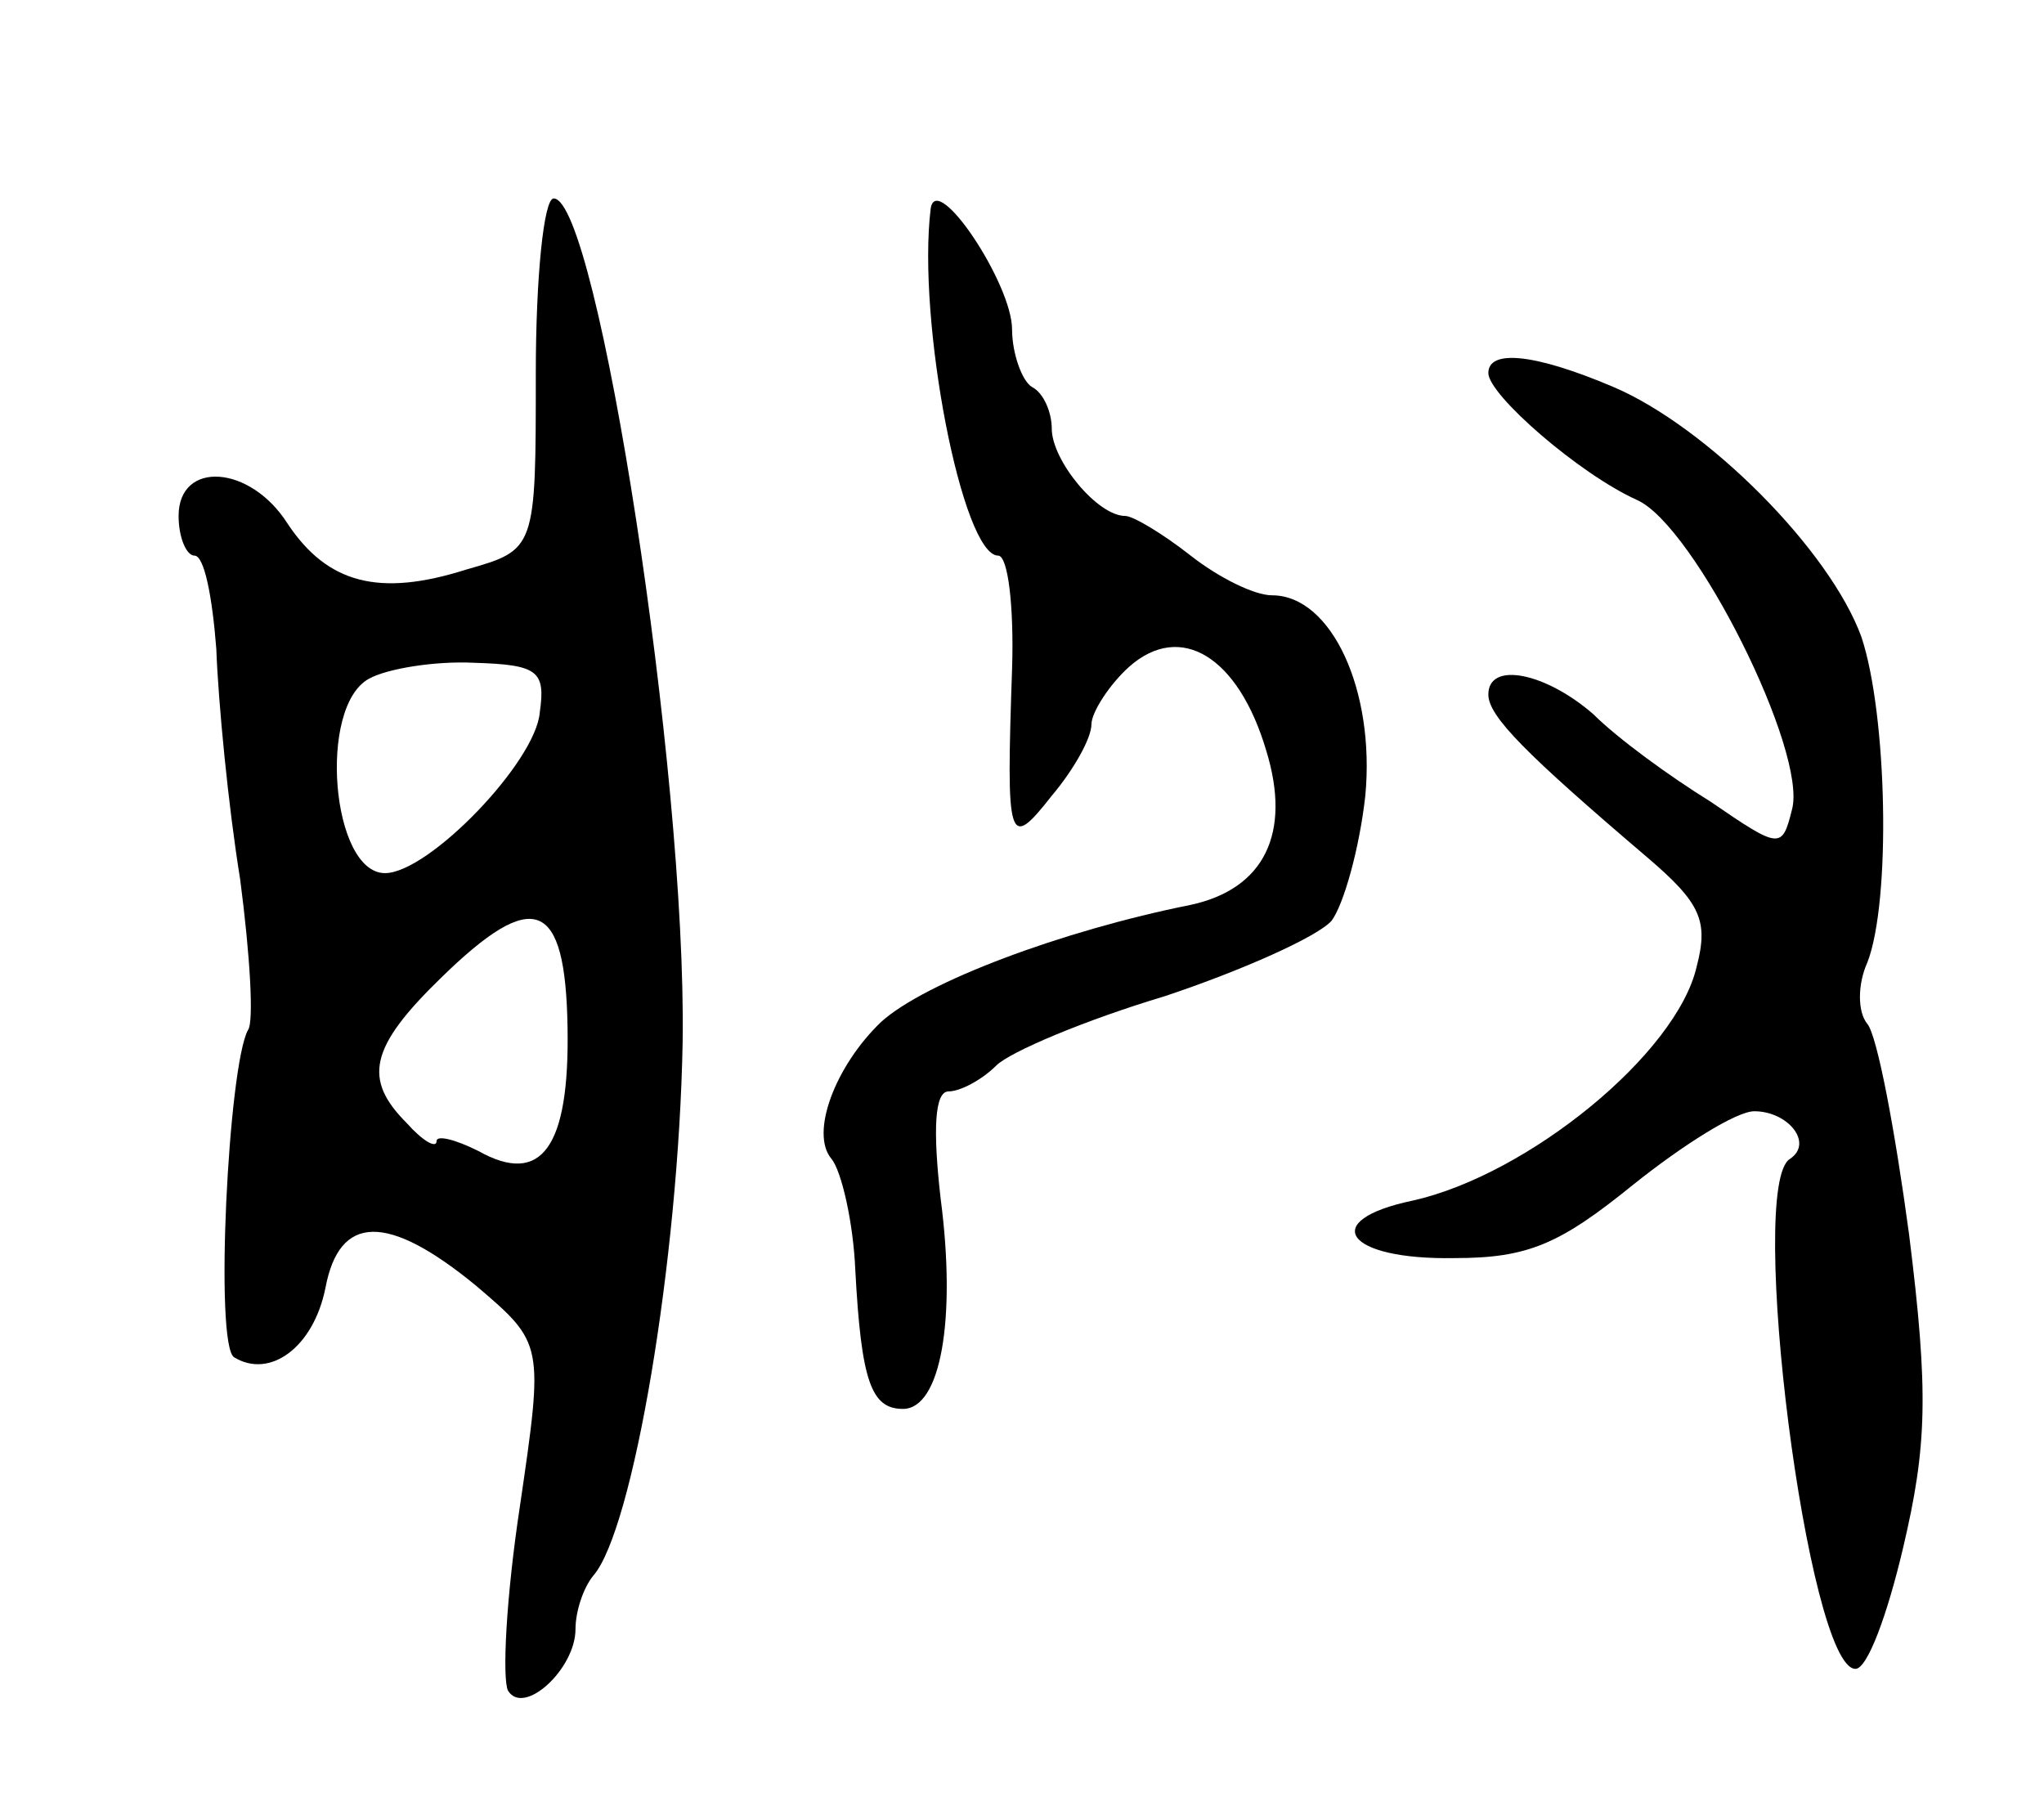 <svg version="1.0" xmlns="http://www.w3.org/2000/svg"
 width="103pt" height="91pt" viewBox="0 0 103 91"
 preserveAspectRatio="xMidYMid meet">
<g transform="translate(0,91) scale(0.1,-0.1)"
fill="#000000" stroke="none">
<path d="M270 722 c0 -89 0 -89 -35 -99 -44 -14 -70 -7 -90 23 -19 30 -55 32
-55 4 0 -11 4 -20 8 -20 5 0 9 -21 11 -47 1 -27 6 -79 12 -116 5 -38 7 -72 4
-76 -10 -18 -17 -159 -7 -165 18 -11 40 5 46 35 7 37 31 38 76 1 34 -29 34
-29 22 -111 -7 -46 -9 -87 -6 -93 8 -13 34 11 34 31 0 9 4 21 9 27 20 23 43
159 45 269 2 136 -43 425 -65 425 -5 0 -9 -40 -9 -88z m2 -171 c-2 -25 -56
-81 -78 -81 -27 0 -34 84 -8 98 9 5 33 9 53 8 32 -1 36 -4 33 -25z m14 -159
c1 -60 -13 -80 -45 -62 -12 6 -21 8 -21 5 0 -4 -7 0 -15 9 -22 22 -19 38 17
73 47 46 63 40 64 -25z"/>
<path d="M469 805 c-7 -57 16 -175 34 -175 5 0 8 -26 7 -57 -3 -88 -2 -92 20
-64 11 13 20 29 20 36 0 6 9 20 19 29 26 23 55 5 69 -42 13 -42 -1 -70 -38
-78 -65 -13 -134 -39 -156 -59 -23 -22 -36 -56 -25 -69 5 -6 11 -32 12 -56 3
-56 8 -70 24 -70 19 0 27 45 19 106 -4 35 -3 54 4 54 6 0 17 6 24 13 7 7 45
23 85 35 39 13 77 30 84 38 6 8 14 36 17 63 5 53 -17 101 -47 101 -9 0 -27 9
-41 20 -14 11 -29 20 -33 20 -14 0 -37 28 -37 44 0 8 -4 18 -10 21 -5 3 -10
17 -10 29 0 23 -38 80 -41 61z"/>
<path d="M750 722 c0 -11 46 -51 75 -64 29 -13 86 -127 78 -156 -5 -20 -6 -20
-41 4 -21 13 -47 32 -59 44 -24 21 -53 27 -53 10 0 -11 19 -30 80 -82 27 -23
31 -32 25 -55 -10 -44 -85 -105 -143 -118 -48 -10 -34 -30 21 -29 37 0 53 7
90 37 25 20 52 37 61 37 17 0 30 -16 18 -24 -22 -13 9 -257 33 -257 6 0 16 27
24 61 12 51 13 78 3 158 -7 52 -16 100 -21 106 -5 6 -5 20 0 31 12 31 10 125
-3 164 -16 44 -78 106 -125 126 -40 17 -63 19 -63 7z"/>
</g>
</svg>
